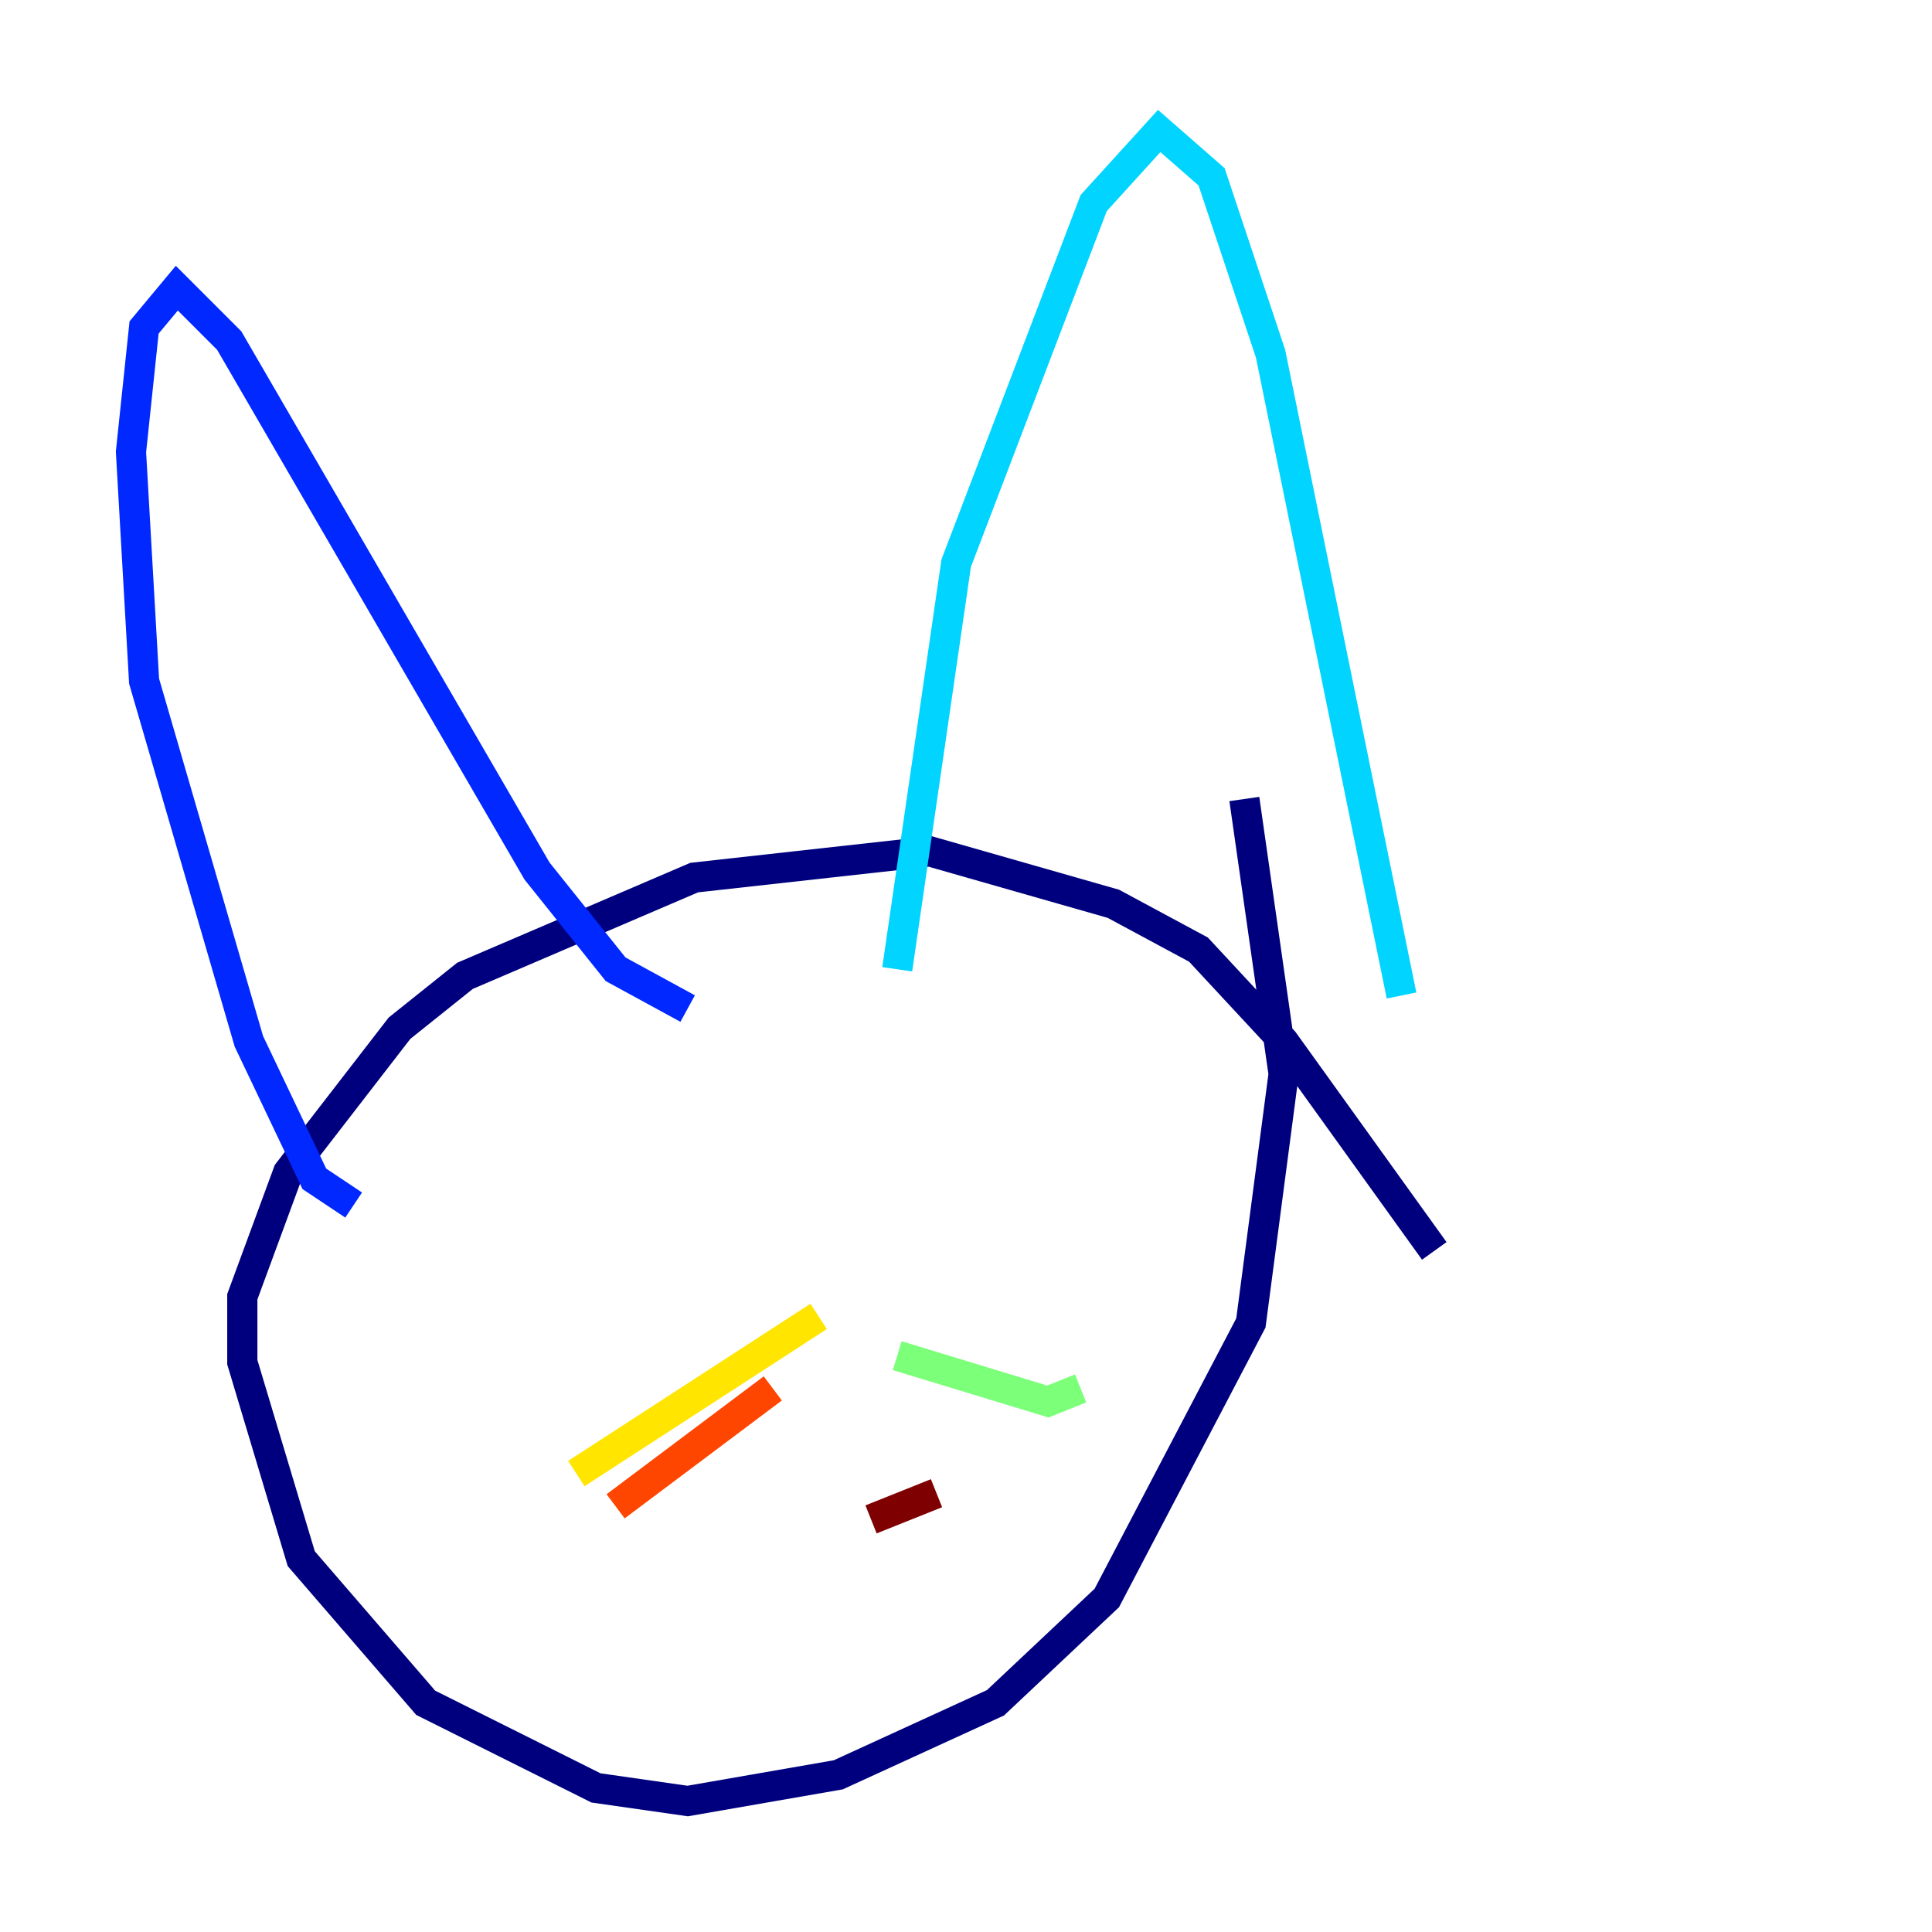 <?xml version="1.0" encoding="utf-8" ?>
<svg baseProfile="tiny" height="128" version="1.2" viewBox="0,0,128,128" width="128" xmlns="http://www.w3.org/2000/svg" xmlns:ev="http://www.w3.org/2001/xml-events" xmlns:xlink="http://www.w3.org/1999/xlink"><defs /><polyline fill="none" points="95.024,82.875 85.044,68.99 79.403,62.915 73.763,59.878 61.614,56.407 45.993,58.142 30.807,64.651 26.468,68.122 19.091,77.668 16.054,85.912 16.054,90.251 19.959,103.268 28.203,112.814 39.485,118.454 45.559,119.322 55.539,117.586 65.953,112.814 73.329,105.871 82.875,87.647 85.044,71.159 82.441,52.936" stroke="#00007f" stroke-width="2" /><polyline fill="none" points="45.559,66.82 40.786,64.217 35.58,57.709 15.186,22.563 11.715,19.091 9.546,21.695 8.678,29.939 9.546,45.125 16.488,68.99 20.827,78.102 23.43,79.837" stroke="#0028ff" stroke-width="2" /><polyline fill="none" points="92.854,65.953 84.176,23.43 80.271,11.715 76.8,8.678 72.461,13.451 63.349,37.315 59.444,64.217" stroke="#00d4ff" stroke-width="2" /><polyline fill="none" points="71.593,91.986 69.424,92.854 59.444,89.817" stroke="#7cff79" stroke-width="2" /><polyline fill="none" points="54.237,87.214 38.183,97.627" stroke="#ffe500" stroke-width="2" /><polyline fill="none" points="51.2,91.986 40.786,99.797" stroke="#ff4600" stroke-width="2" /><polyline fill="none" points="62.047,98.929 57.709,100.664" stroke="#7f0000" stroke-width="2" /></svg>